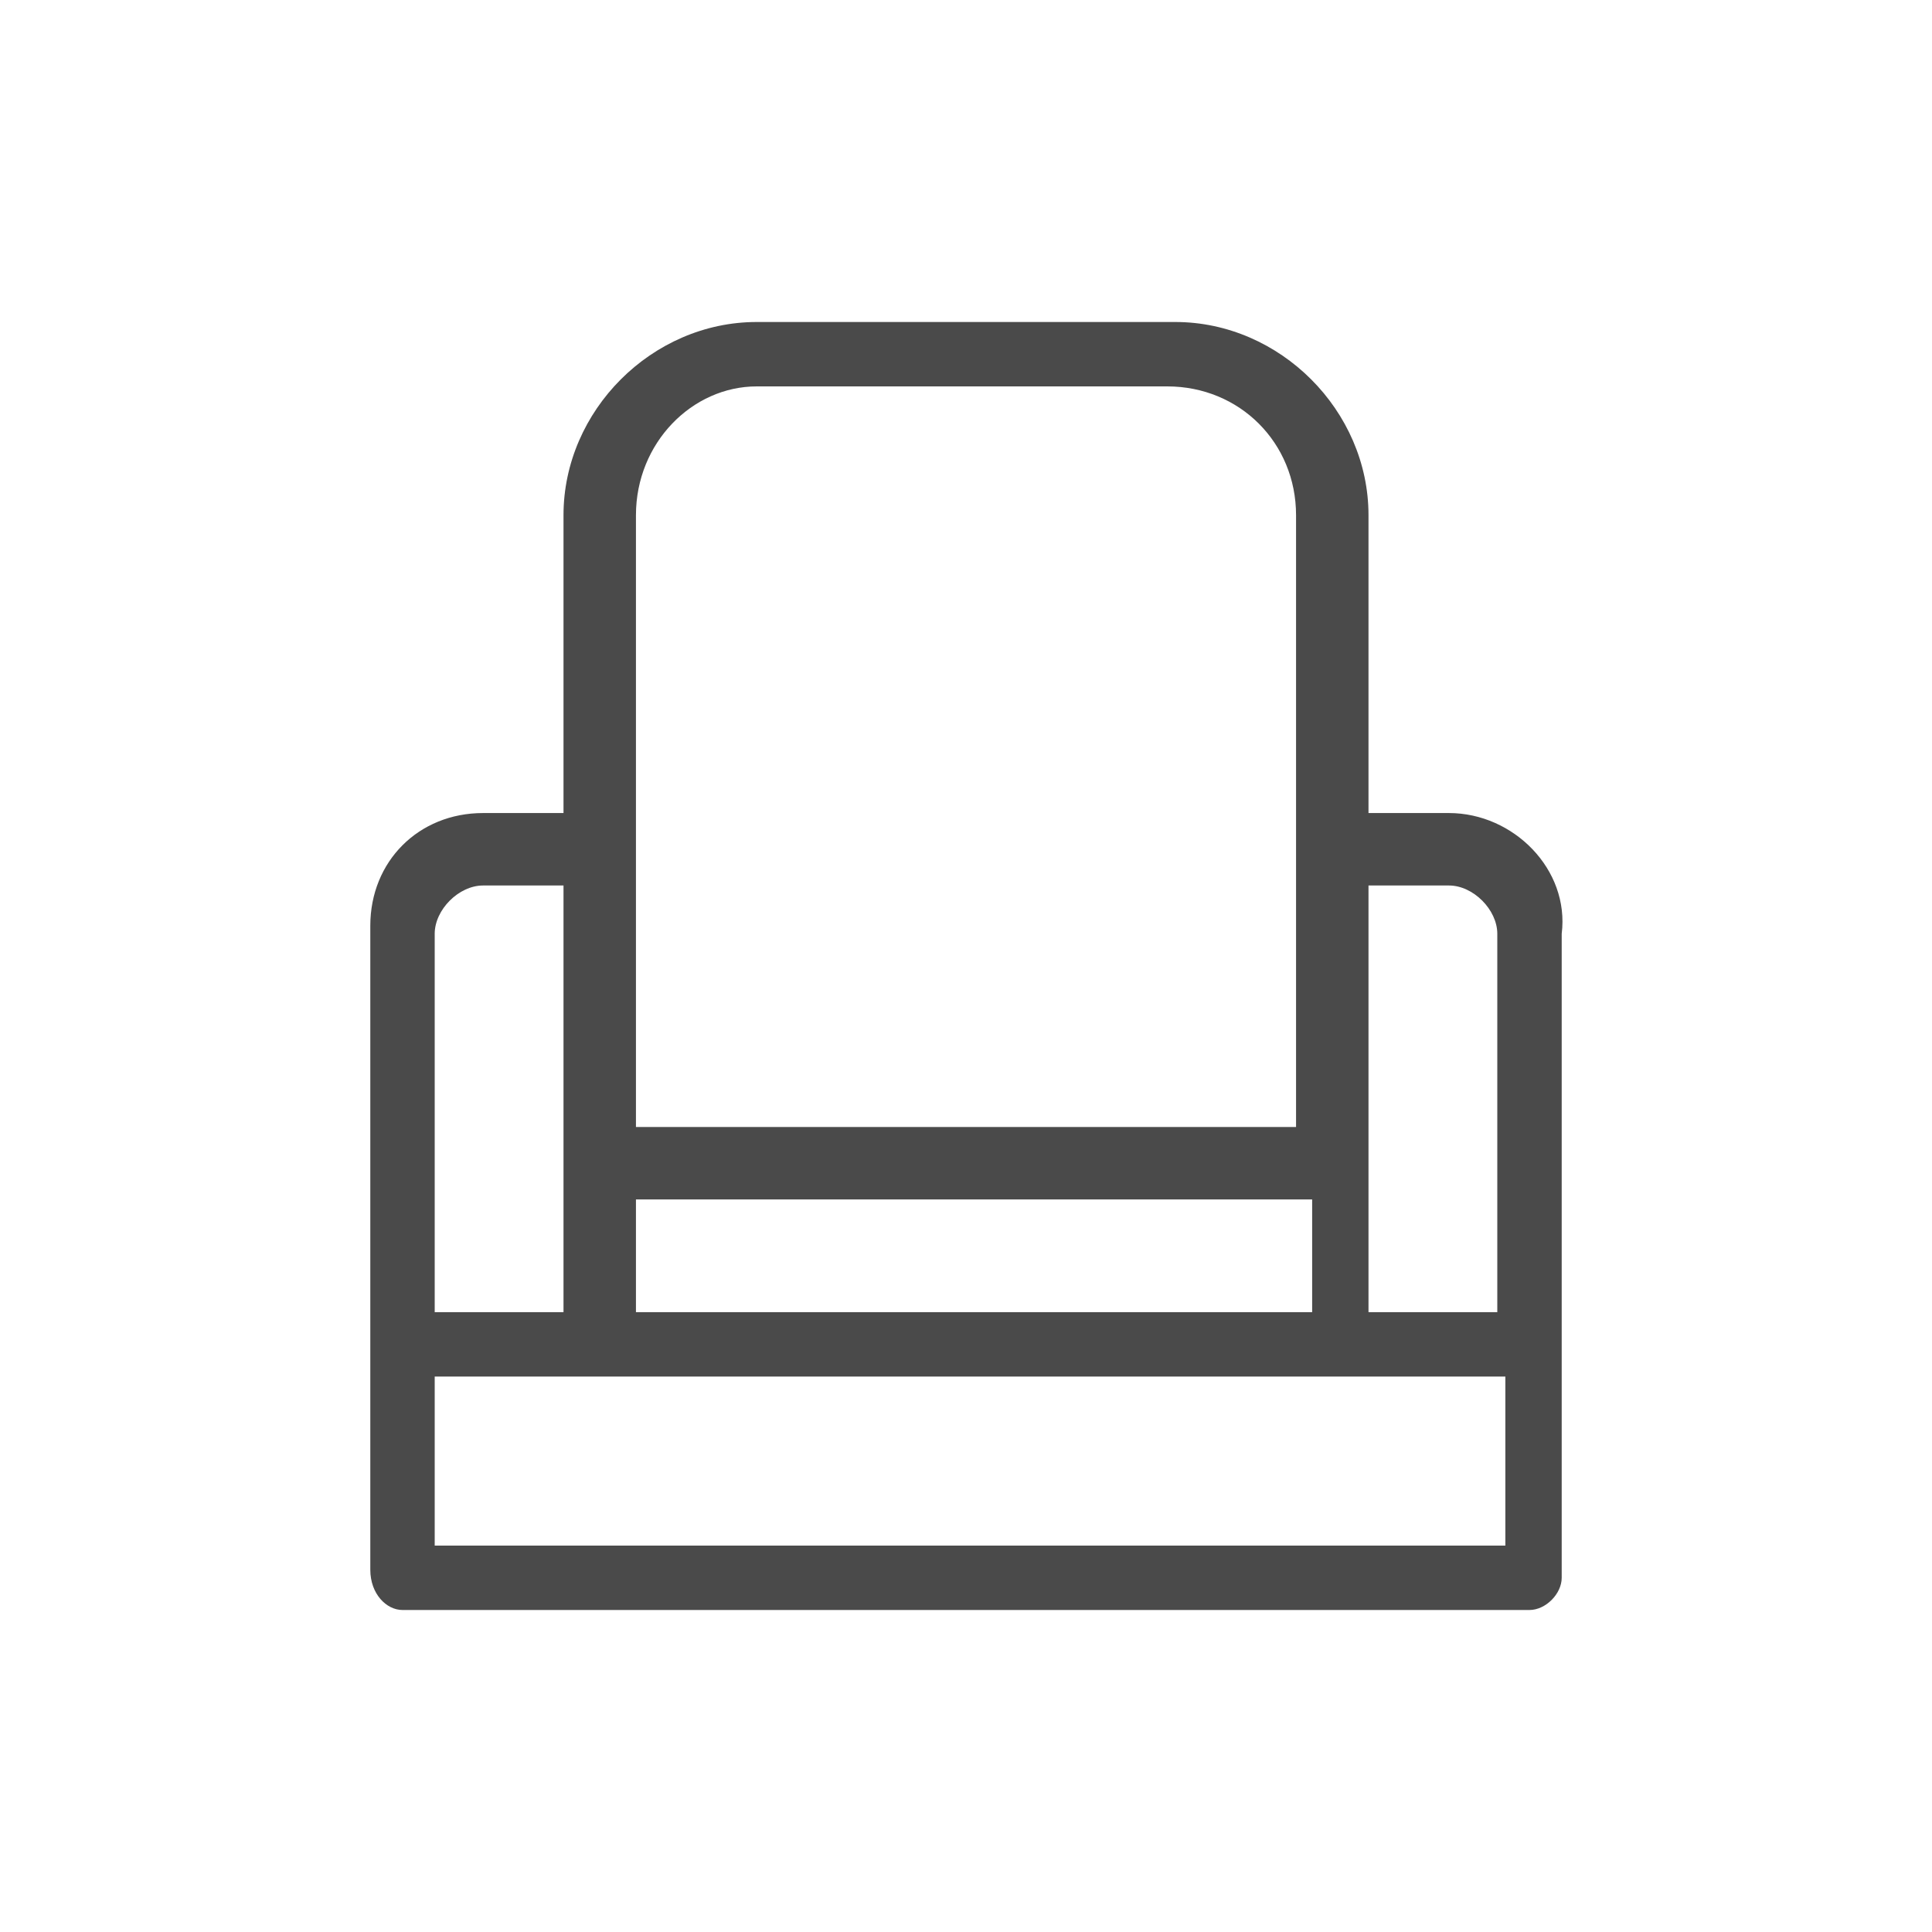 <?xml version="1.0" encoding="utf-8"?>
<!-- Generator: Adobe Illustrator 22.1.0, SVG Export Plug-In . SVG Version: 6.00 Build 0)  -->
<svg version="1.1" id="Layer_1" xmlns="http://www.w3.org/2000/svg" xmlns:xlink="http://www.w3.org/1999/xlink" x="0px" y="0px"
	 viewBox="0 0 24 24" style="enable-background:new 0 0 24 24;" xml:space="preserve">
<style type="text/css">
	.st0{fill:#4A4A4A;}
</style>
<title>icon/seat</title>
<desc>Created with Sketch.</desc>
<path id="Fill-1" class="st0" d="M18,10.1h-1V6.4C17,5.1,15.9,4,14.6,4H9.4C8.1,4,7,5.1,7,6.4v3.7H6c-0.8,0-1.4,0.6-1.4,1.4v8
	C4.6,19.8,4.8,20,5,20H19c0.2,0,0.4-0.2,0.4-0.4v-8C19.5,10.8,18.8,10.1,18,10.1z M18.7,19.2H5.4v-2.1h13.3V19.2L18.7,19.2z
	 M5.4,11.6C5.4,11.3,5.7,11,6,11h1v5.3H5.4V11.6z M9.4,4.8h5.1c0.9,0,1.6,0.7,1.6,1.6V14H7.9V6.4C7.9,5.5,8.6,4.8,9.4,4.8z
	 M16.2,16.3H7.9v-1.4h8.4V16.3L16.2,16.3z M17,16.3V11h1c0.3,0,0.6,0.3,0.6,0.6v4.7H17L17,16.3z"/>
</svg>
